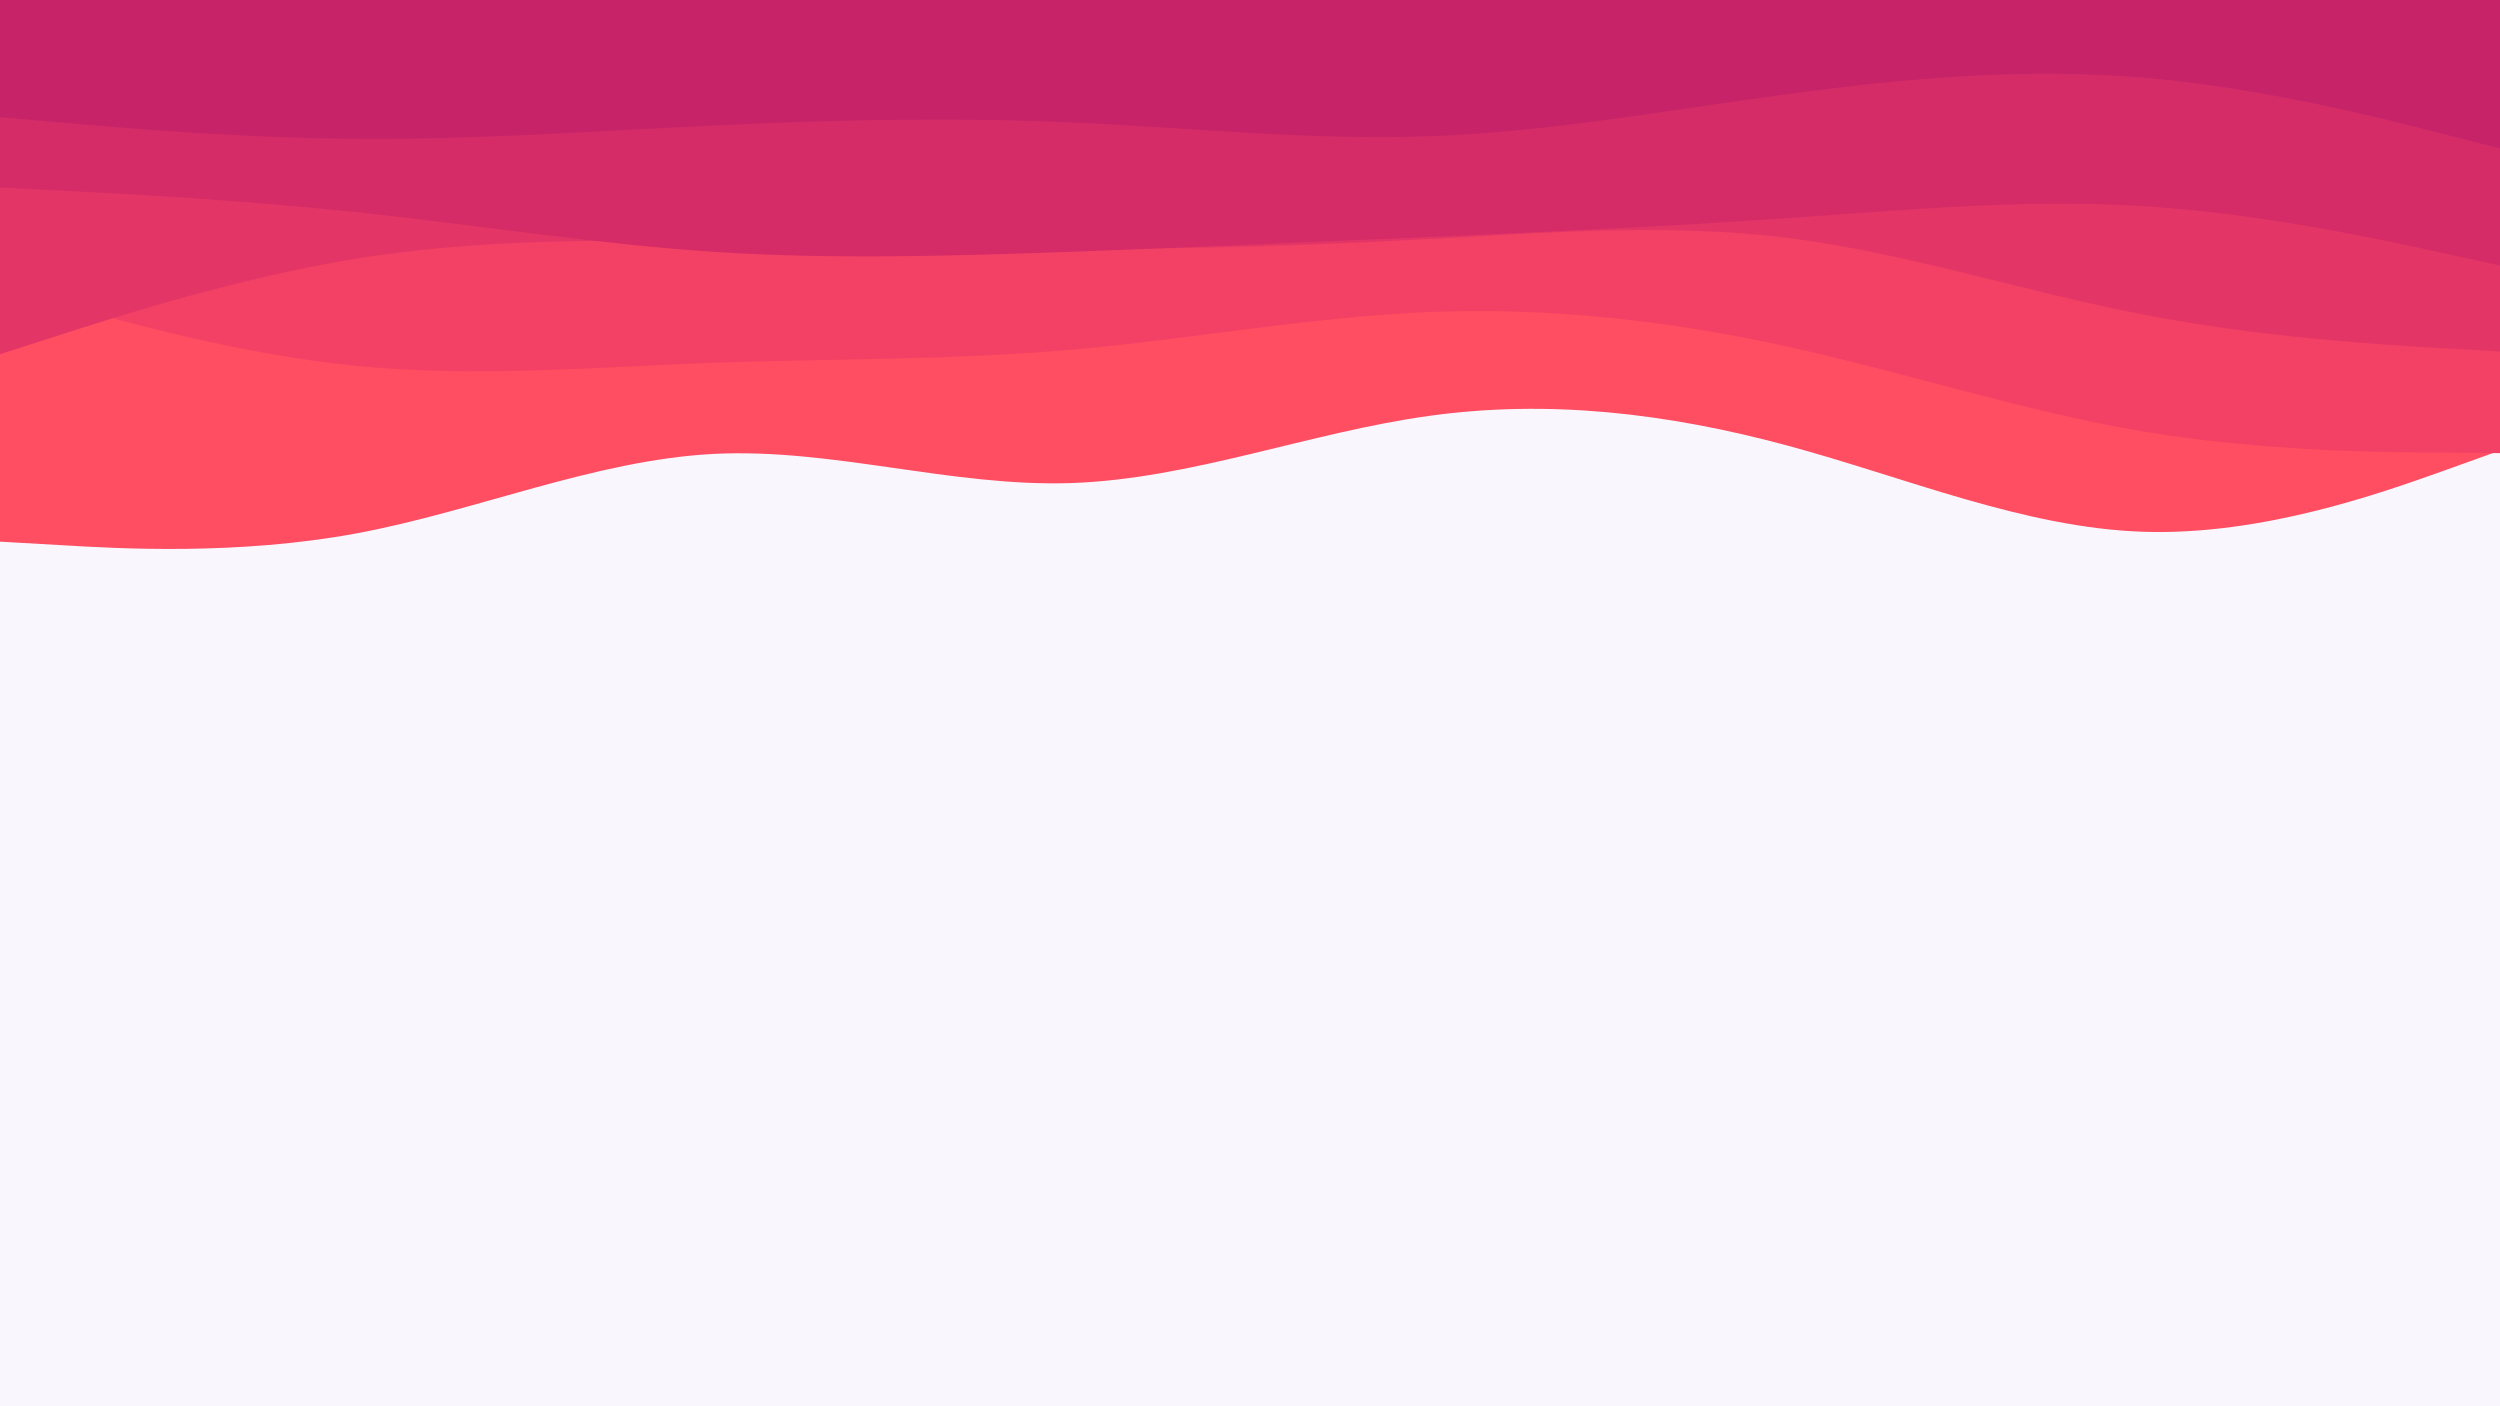 <svg id="visual" viewBox="0 0 960 540" width="960" height="540" xmlns="http://www.w3.org/2000/svg" xmlns:xlink="http://www.w3.org/1999/xlink" version="1.1"><rect x="0" y="0" width="960" height="540" fill="#f9f7fd"></rect><path d="M0 208L22.8 209.3C45.7 210.7 91.3 213.3 137 204.8C182.7 196.3 228.3 176.7 274 174.3C319.7 172 365.3 187 411.2 185.5C457 184 503 166 548.8 159.7C594.7 153.3 640.3 158.7 686 171C731.7 183.3 777.3 202.7 823 204.2C868.7 205.7 914.3 189.3 937.2 181.2L960 173L960 0L937.2 0C914.3 0 868.7 0 823 0C777.3 0 731.7 0 686 0C640.3 0 594.7 0 548.8 0C503 0 457 0 411.2 0C365.3 0 319.7 0 274 0C228.3 0 182.7 0 137 0C91.3 0 45.7 0 22.8 0L0 0Z" fill="#ff4d61"></path><path d="M0 110L22.8 116.5C45.7 123 91.3 136 137 140.5C182.7 145 228.3 141 274 139.3C319.7 137.7 365.3 138.3 411.2 134.3C457 130.3 503 121.7 548.8 119.8C594.7 118 640.3 123 686 133C731.7 143 777.3 158 823 165.7C868.7 173.3 914.3 173.7 937.2 173.8L960 174L960 0L937.2 0C914.3 0 868.7 0 823 0C777.3 0 731.7 0 686 0C640.3 0 594.7 0 548.8 0C503 0 457 0 411.2 0C365.3 0 319.7 0 274 0C228.3 0 182.7 0 137 0C91.3 0 45.7 0 22.8 0L0 0Z" fill="#f24164"></path><path d="M0 136L22.8 128.7C45.7 121.3 91.3 106.7 137 99.3C182.7 92 228.3 92 274 92.8C319.7 93.7 365.3 95.3 411.2 95.5C457 95.7 503 94.3 548.8 91.8C594.7 89.3 640.3 85.7 686 91.3C731.7 97 777.3 112 823 120.8C868.7 129.7 914.3 132.3 937.2 133.7L960 135L960 0L937.2 0C914.3 0 868.7 0 823 0C777.3 0 731.7 0 686 0C640.3 0 594.7 0 548.8 0C503 0 457 0 411.2 0C365.3 0 319.7 0 274 0C228.3 0 182.7 0 137 0C91.3 0 45.7 0 22.8 0L0 0Z" fill="#e43666"></path><path d="M0 72L22.8 73.2C45.7 74.3 91.3 76.7 137 81.5C182.7 86.3 228.3 93.7 274 96.7C319.7 99.7 365.3 98.3 411.2 96.7C457 95 503 93 548.8 91C594.7 89 640.3 87 686 83.8C731.7 80.7 777.3 76.3 823 79.2C868.7 82 914.3 92 937.2 97L960 102L960 0L937.2 0C914.3 0 868.7 0 823 0C777.3 0 731.7 0 686 0C640.3 0 594.7 0 548.8 0C503 0 457 0 411.2 0C365.3 0 319.7 0 274 0C228.3 0 182.7 0 137 0C91.3 0 45.7 0 22.8 0L0 0Z" fill="#d52c67"></path><path d="M0 45L22.8 47C45.7 49 91.3 53 137 53.3C182.7 53.7 228.3 50.3 274 48.2C319.7 46 365.3 45 411.2 47C457 49 503 54 548.8 52.3C594.7 50.7 640.3 42.3 686 36.2C731.7 30 777.3 26 823 29.8C868.7 33.7 914.3 45.3 937.2 51.2L960 57L960 0L937.2 0C914.3 0 868.7 0 823 0C777.3 0 731.7 0 686 0C640.3 0 594.7 0 548.8 0C503 0 457 0 411.2 0C365.3 0 319.7 0 274 0C228.3 0 182.7 0 137 0C91.3 0 45.7 0 22.8 0L0 0Z" fill="#c62368"></path></svg>
